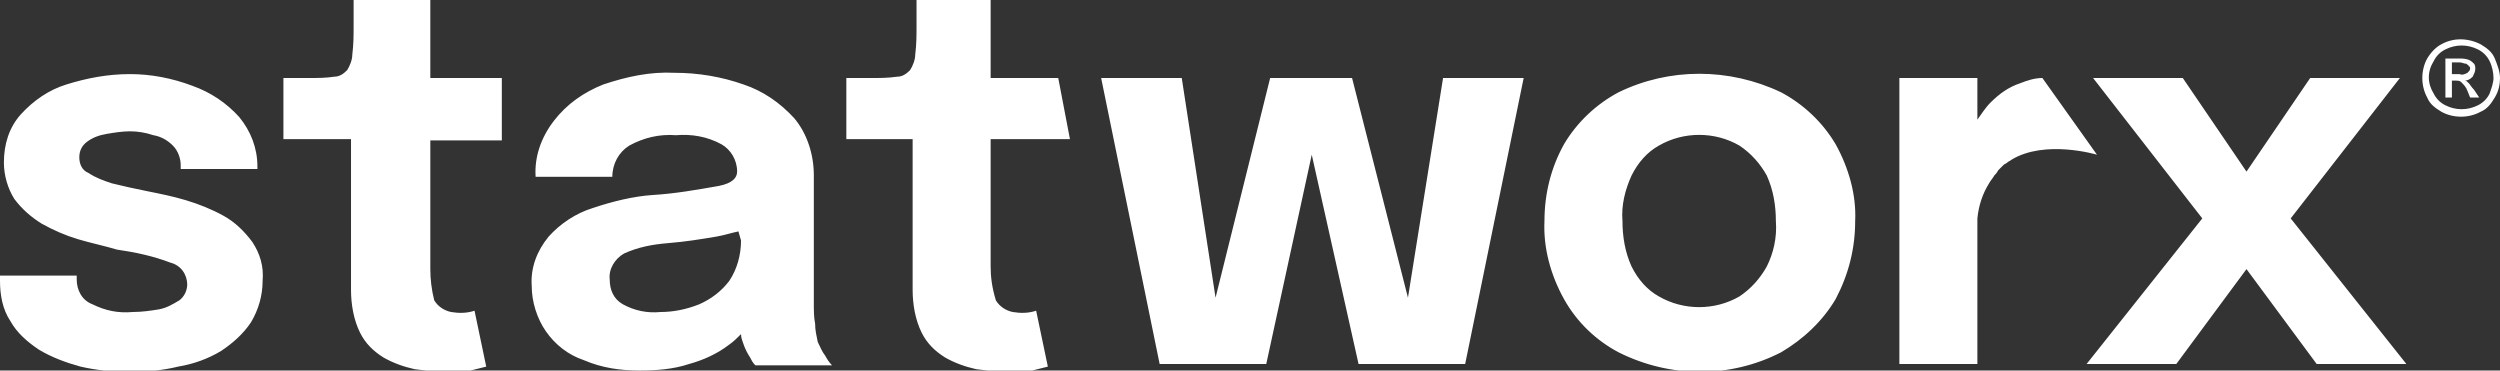 <?xml version="1.0" encoding="utf-8"?>
<!-- Generator: Adobe Illustrator 25.4.1, SVG Export Plug-In . SVG Version: 6.00 Build 0)  -->
<svg version="1.1" id="Слой_1" xmlns="http://www.w3.org/2000/svg" xmlns:xlink="http://www.w3.org/1999/xlink" x="0px" y="0px"
	 viewBox="0 0 192.3 28.5" style="enable-background:new 0 0 192.3 28.5;" xml:space="preserve">
<rect x="0" y="0" width="192.3" height="28.5" fill="#333333" stroke="none"/>
<style type="text/css">
	.st0{fill:#FFFFFF;}
</style>
<path class="st0" d="M19.4,18.6c0.6,0.9,0.9,1.9,0.8,3c0,1.1-0.3,2.2-0.9,3.2c-0.6,0.9-1.4,1.6-2.3,2.2c-1,0.6-2.1,1-3.3,1.2
	c-1.2,0.3-2.5,0.4-3.7,0.4c-1.3,0-2.5-0.1-3.8-0.4c-1.1-0.3-2.2-0.7-3.2-1.3c-0.9-0.6-1.7-1.3-2.2-2.2c-0.6-0.9-0.8-2-0.8-3.1v-0.4
	h5.9v0.3c0,0.8,0.4,1.6,1.2,1.9c1,0.5,2,0.7,3.1,0.6c0.7,0,1.4-0.1,2-0.2c0.6-0.1,1.1-0.4,1.6-0.7c0.4-0.3,0.6-0.8,0.6-1.2
	c0-0.8-0.5-1.5-1.3-1.7c-1.3-0.5-2.7-0.8-4.1-1C8,18.9,7,18.7,6,18.4c-1-0.3-1.9-0.7-2.8-1.2c-0.8-0.5-1.5-1.1-2.1-1.9
	c-0.5-0.8-0.8-1.8-0.8-2.8c0-1.4,0.4-2.7,1.3-3.7c1-1.1,2.2-1.9,3.5-2.3c1.6-0.5,3.2-0.8,4.9-0.8c1.6,0,3.2,0.3,4.8,0.9
	c1.4,0.5,2.6,1.3,3.6,2.4c0.9,1.1,1.4,2.4,1.4,3.8V13h-5.9v-0.3c0-0.5-0.2-1.1-0.6-1.5c-0.4-0.4-0.9-0.7-1.5-0.8
	c-0.6-0.2-1.2-0.3-1.8-0.3c-0.6,0-1.2,0.1-1.8,0.2c-0.6,0.1-1.1,0.3-1.5,0.6c-0.4,0.3-0.6,0.7-0.6,1.2c0,0.5,0.2,1,0.7,1.2
	c0.6,0.4,1.2,0.6,1.8,0.8c0.8,0.2,1.7,0.4,2.7,0.6c1,0.2,2,0.4,3,0.7c1,0.3,2,0.7,2.9,1.2C18.1,17.1,18.8,17.8,19.4,18.6z
	 M63.5,27.4c0.1,0.2,0.3,0.5,0.5,0.7h-5.9c-0.2-0.2-0.3-0.4-0.4-0.6c-0.2-0.3-0.4-0.7-0.5-1c-0.1-0.3-0.2-0.5-0.2-0.8
	c-0.3,0.3-0.6,0.6-0.9,0.8c-0.9,0.7-2,1.2-3.1,1.5c-1.2,0.4-2.5,0.5-3.8,0.5c-1.5,0-2.9-0.2-4.3-0.8c-1.2-0.4-2.2-1.2-2.9-2.2
	c-0.7-1-1.1-2.3-1.1-3.5c-0.1-1.4,0.4-2.7,1.3-3.8c0.9-1,2.1-1.8,3.4-2.2c1.5-0.5,3.1-0.9,4.6-1c1.7-0.1,3.4-0.4,5.1-0.7
	c1-0.2,1.4-0.6,1.4-1.1v0c0-0.9-0.5-1.7-1.2-2.1c-1.1-0.6-2.3-0.8-3.5-0.7c-1.3-0.1-2.5,0.2-3.6,0.8c-0.8,0.5-1.3,1.4-1.3,2.4h-5.9
	c-0.1-1.5,0.4-3,1.4-4.3c1-1.3,2.3-2.2,3.8-2.8c1.8-0.6,3.6-1,5.5-0.9c1.8,0,3.6,0.3,5.3,0.9c1.5,0.5,2.8,1.4,3.9,2.6
	c1,1.2,1.5,2.8,1.5,4.4v9.8c0,0.6,0,1.1,0.1,1.6c0,0.5,0.1,0.9,0.2,1.4C63.1,26.7,63.2,27,63.5,27.4L63.5,27.4z M56.8,17.8
	c-0.5,0.1-1.1,0.3-1.7,0.4c-1.2,0.2-2.4,0.4-3.7,0.5c-1.2,0.1-2.3,0.3-3.4,0.8c-0.7,0.4-1.2,1.2-1.1,2c0,0.8,0.3,1.5,1,1.9
	c0.9,0.5,1.9,0.7,2.9,0.6c1,0,2-0.2,3-0.6c0.9-0.4,1.7-1,2.3-1.8c0.6-0.9,0.9-2,0.9-3.1L56.8,17.8z M108.3,22.9L104,6h-6.3
	l-4.2,16.9L90.9,6h-6.2l4.5,22h8.2l3.5-16.1l3.6,16.1h8.2l4.5-22h-6.2L108.3,22.9z M141.2,11.1c1,1.8,1.6,3.9,1.5,5.9
	c0,2.1-0.5,4.1-1.5,6c-1,1.7-2.5,3.1-4.2,4.1c-3.9,2-8.5,2-12.5,0c-1.7-0.9-3.2-2.3-4.2-4.1c-1-1.8-1.6-3.9-1.5-6
	c0-2.1,0.5-4.1,1.5-5.9c1-1.7,2.5-3.1,4.2-4c3.9-1.9,8.5-1.9,12.5,0C138.7,8,140.2,9.4,141.2,11.1L141.2,11.1z M136.6,17
	c0-1.2-0.2-2.4-0.7-3.5c-0.5-0.9-1.2-1.7-2.1-2.3c-1.9-1.1-4.3-1.1-6.2,0c-0.9,0.5-1.6,1.3-2.1,2.3c-0.5,1.1-0.8,2.3-0.7,3.5
	c0,1.2,0.2,2.4,0.7,3.5c0.5,1,1.2,1.8,2.1,2.3c1.9,1.1,4.3,1.1,6.2,0c0.9-0.6,1.6-1.4,2.1-2.3C136.4,19.5,136.7,18.3,136.6,17z
	 M184.6,6h-6.9l-4.9,7.2L167.9,6H161l8.4,10.8l-8.9,11.2h6.9l5.4-7.3l5.4,7.3h6.9l-8.9-11.2L184.6,6z M157.1,6
	c-0.6,0-1.2,0.2-1.7,0.4c-0.9,0.3-1.6,0.8-2.3,1.5c-0.4,0.4-0.7,0.9-1,1.3V6h-6v22h6V17.7c0-0.3,0-0.6,0-0.9c0.1-1,0.4-1.9,0.9-2.7
	c0.1-0.2,0.3-0.4,0.4-0.6c0.1-0.1,0.2-0.2,0.3-0.4c0.1-0.1,0.2-0.2,0.3-0.3c0,0,0.1-0.1,0.1-0.1c0.1-0.1,0.2-0.1,0.3-0.2
	s0.2-0.1,0.3-0.2c2.6-1.6,6.6-0.4,6.6-0.4L157.1,6z M190.3,6.9l0.4,0.6H190L189.8,7c-0.1-0.3-0.3-0.5-0.5-0.7
	c-0.1-0.1-0.3-0.1-0.4-0.1h-0.3v1.3h-0.5v-3h1c0.3,0,0.5,0,0.8,0.1c0.2,0.1,0.3,0.2,0.4,0.3c0.1,0.1,0.1,0.3,0.1,0.4
	c0,0.2-0.1,0.4-0.2,0.6c-0.2,0.2-0.4,0.3-0.6,0.3c0.1,0,0.2,0.1,0.3,0.2C190,6.5,190.1,6.7,190.3,6.9L190.3,6.9z M189.8,5.6
	c0.1-0.1,0.2-0.2,0.2-0.3c0-0.1,0-0.2-0.1-0.2c0-0.1-0.1-0.1-0.2-0.2c-0.2,0-0.3-0.1-0.5-0.1h-0.6v0.9h0.6
	C189.4,5.8,189.6,5.7,189.8,5.6L189.8,5.6z M192.3,6c0,0.5-0.1,1-0.4,1.5c-0.3,0.5-0.6,0.9-1.1,1.1c-0.9,0.5-2.1,0.5-3,0
	c-0.5-0.3-0.9-0.6-1.1-1.1c-0.5-0.9-0.5-2.1,0-3c0.3-0.5,0.7-0.9,1.1-1.1c0.9-0.5,2-0.5,3,0c0.5,0.3,0.9,0.6,1.1,1.1
	C192.1,5,192.3,5.5,192.3,6L192.3,6z M191.8,6c0-0.4-0.1-0.9-0.3-1.3c-0.2-0.4-0.5-0.7-0.9-0.9c-0.8-0.4-1.7-0.4-2.5,0
	c-0.4,0.2-0.7,0.5-0.9,0.9c-0.5,0.8-0.5,1.7,0,2.5c0.2,0.4,0.5,0.7,0.9,0.9c0.8,0.4,1.7,0.4,2.5,0c0.4-0.2,0.7-0.5,0.9-0.9
	C191.6,6.9,191.8,6.4,191.8,6L191.8,6z M32.9,0h-5.7v1.9c0,0.8,0,1.5-0.1,2.3c0,0.4-0.2,0.9-0.4,1.2c-0.3,0.3-0.6,0.5-1,0.5
	C25.1,6,24.4,6,23.8,6h-2v4.7H27v11.6c0,1.1,0.2,2.3,0.7,3.3c0.4,0.8,1,1.4,1.8,1.9c0.7,0.4,1.5,0.7,2.4,0.9
	c0.8,0.1,1.7,0.2,2.5,0.2c0.6,0,1.2,0,1.8-0.1c0.4-0.1,0.8-0.2,1.2-0.3l-0.9-4.3c-0.6,0.2-1.2,0.2-1.8,0.1c-0.5-0.1-1-0.4-1.3-0.9
	c-0.2-0.8-0.3-1.6-0.3-2.4v-9.9h5.5V6h-5.5V0z M76.2,20.5v-9.8h6.1L81.4,6h-5.2V0h-5.7v1.9c0,0.8,0,1.5-0.1,2.3
	c0,0.4-0.2,0.9-0.4,1.2c-0.3,0.3-0.6,0.5-1,0.5C68.3,6,67.7,6,67.1,6h-2v4.7h5.1v11.6c0,1.1,0.2,2.3,0.7,3.3c0.4,0.8,1,1.4,1.8,1.9
	c0.7,0.4,1.5,0.7,2.4,0.9c0.8,0.1,1.7,0.2,2.5,0.2c0.6,0,1.2,0,1.8-0.1c0.4-0.1,0.8-0.2,1.2-0.3l-0.9-4.3c-0.6,0.2-1.2,0.2-1.8,0.1
	c-0.5-0.1-1-0.4-1.3-0.9C76.3,22.1,76.2,21.3,76.2,20.5L76.2,20.5z"/>
</svg>
